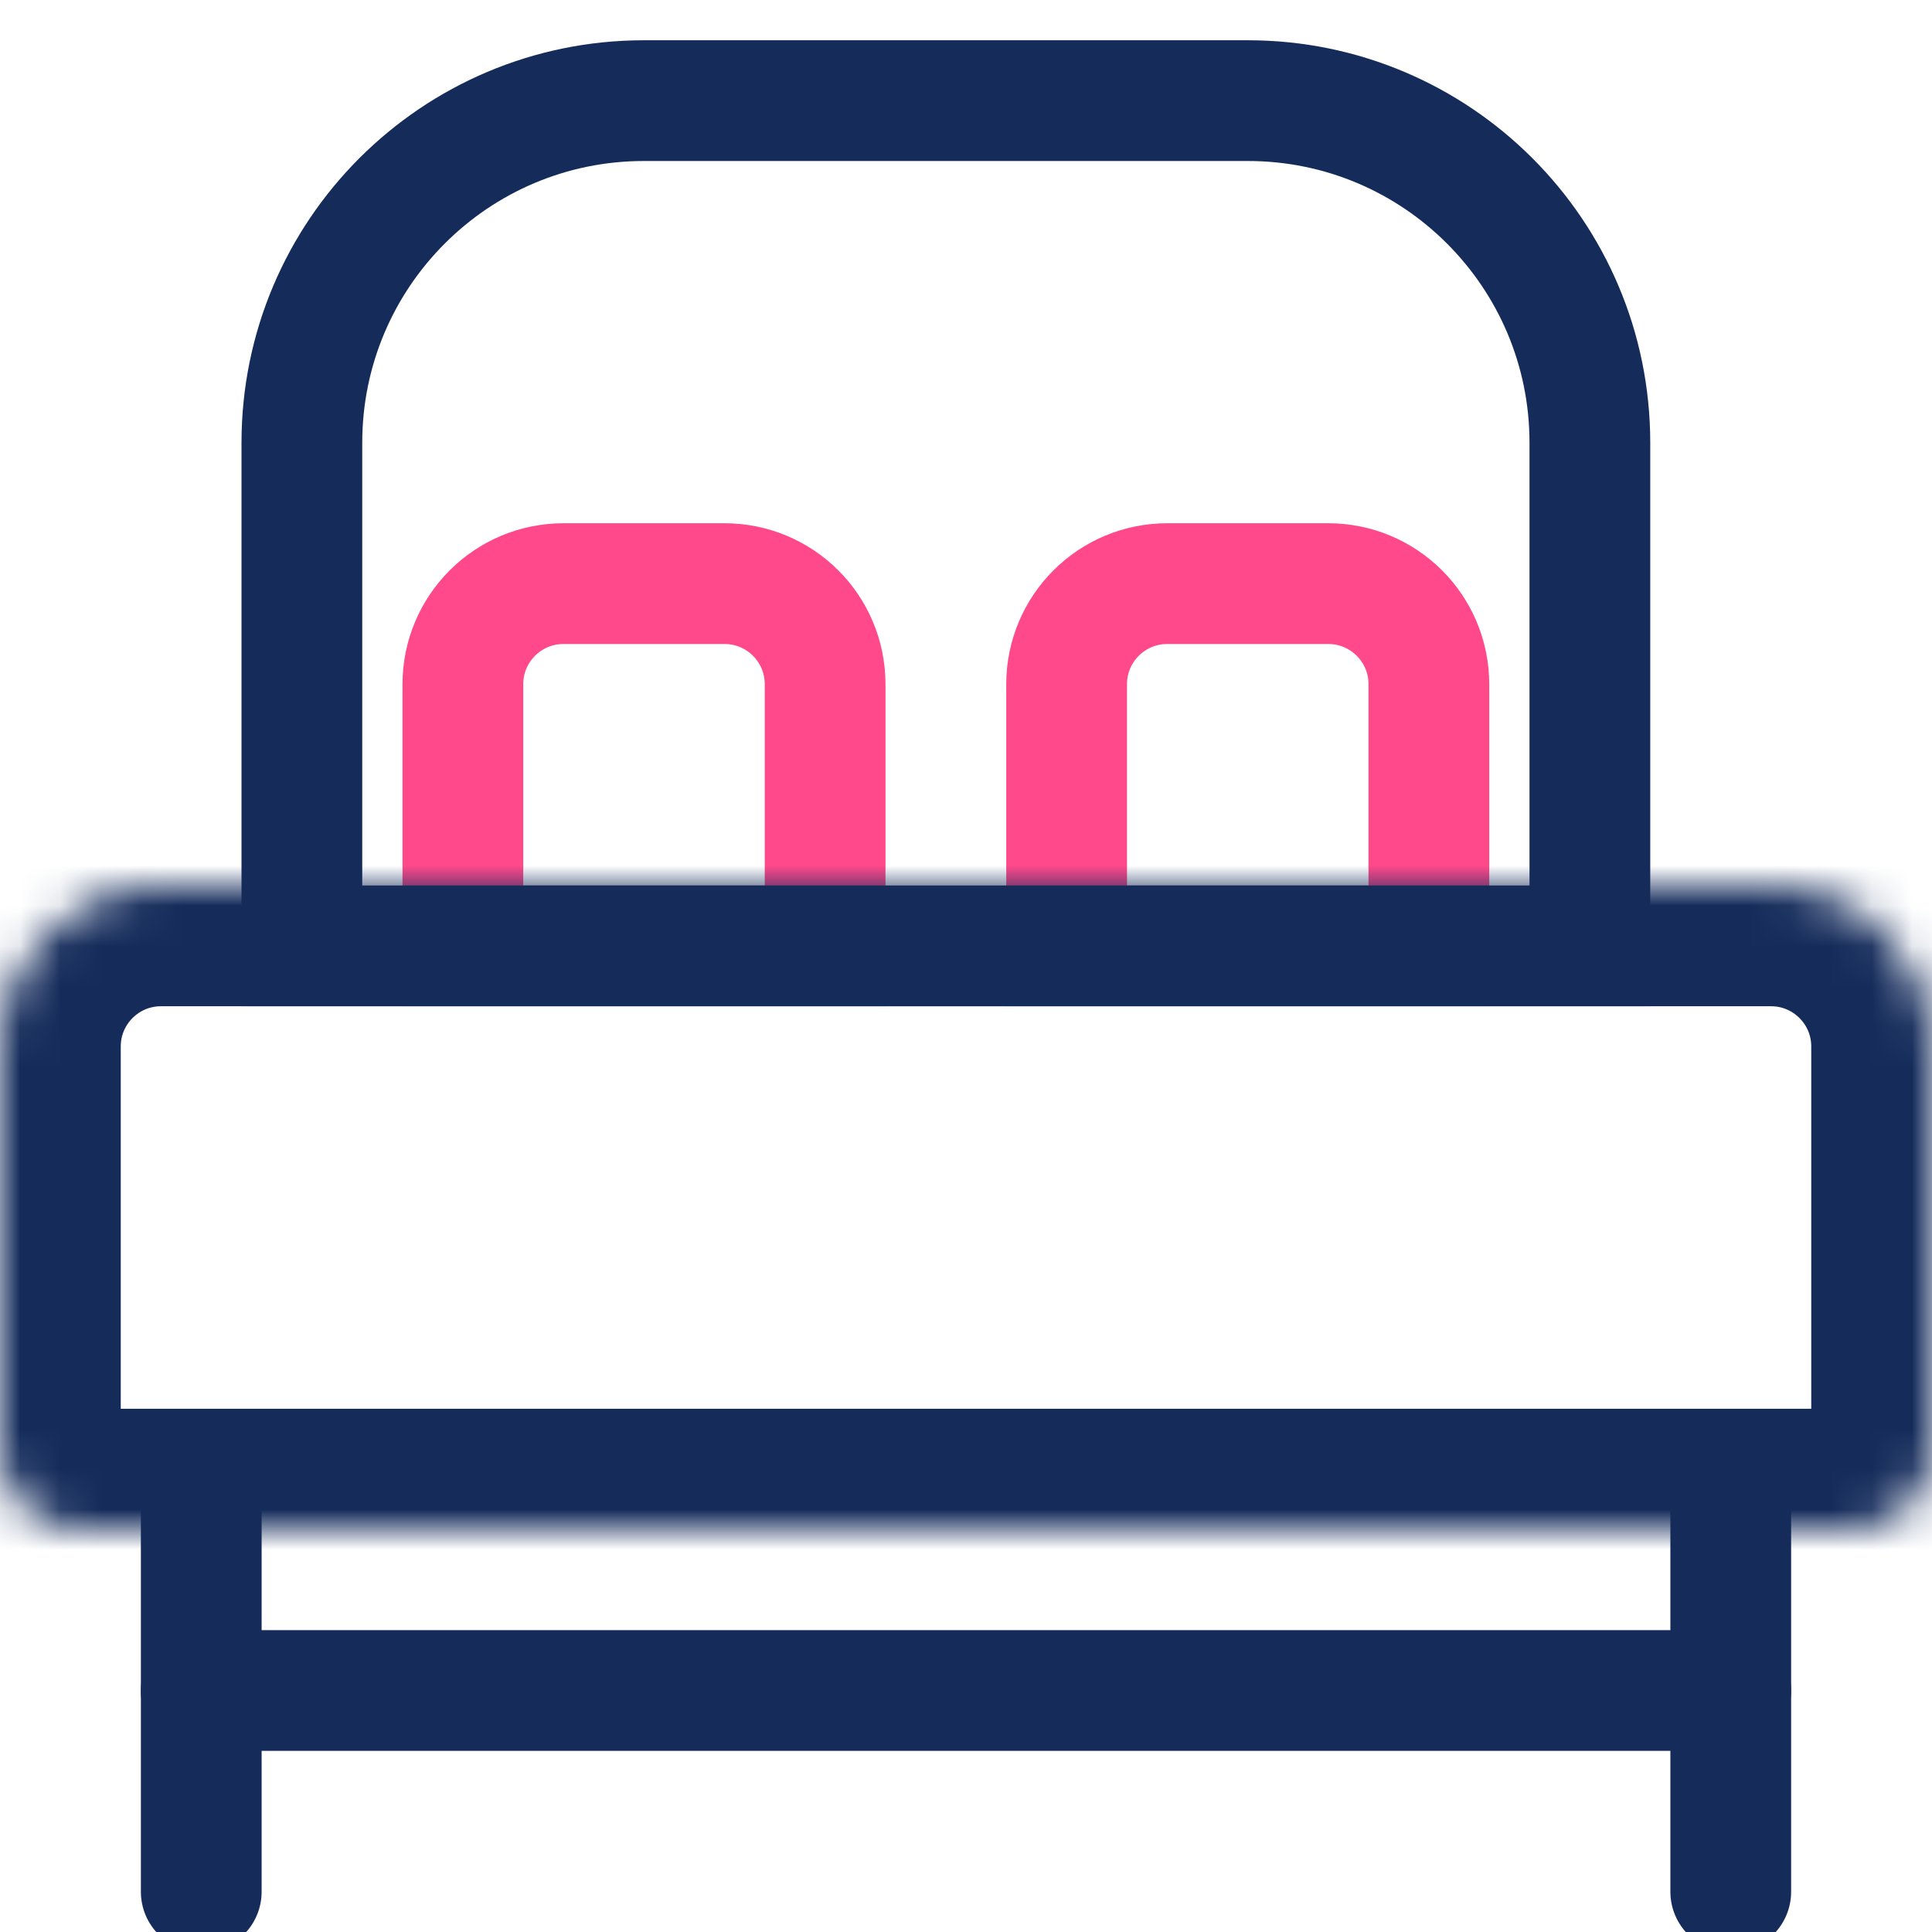 <svg width="48" height="48" viewBox="0 0 48 48" fill="none" xmlns="http://www.w3.org/2000/svg">
<path d="M11.5 17C11.5 15.619 12.619 14.5 14 14.5H18C19.381 14.5 20.5 15.619 20.5 17V23.5H11.5V17Z" stroke="#FF498B" stroke-width="3"/>
<path d="M26.5 17C26.5 15.619 27.619 14.5 29 14.5H33C34.381 14.5 35.5 15.619 35.5 17V23.5H26.5V17Z" stroke="#FF498B" stroke-width="3"/>
<path d="M7.5 11C7.5 6.306 11.306 2.5 16 2.5H31C35.694 2.5 39.5 6.306 39.5 11V23.5H7.5V11Z" stroke="#152C5B" stroke-width="3"/>
<mask id="path-4-inside-1_43_42" fill="white">
<path d="M0 26C0 23.791 1.791 22 4 22H44C46.209 22 48 23.791 48 26V36C48 37.105 47.105 38 46 38H2C0.895 38 0 37.105 0 36V26Z"/>
</mask>
<path d="M0 26C0 23.791 1.791 22 4 22H44C46.209 22 48 23.791 48 26V36C48 37.105 47.105 38 46 38H2C0.895 38 0 37.105 0 36V26Z" stroke="#152C5B" stroke-width="6" mask="url(#path-4-inside-1_43_42)"/>
<path d="M43 42H5" stroke="#152C5B" stroke-width="3" stroke-linecap="round"/>
<path d="M5 37L5 47" stroke="#152C5B" stroke-width="3" stroke-linecap="round"/>
<path d="M43 37L43 47" stroke="#152C5B" stroke-width="3" stroke-linecap="round"/>
</svg>
